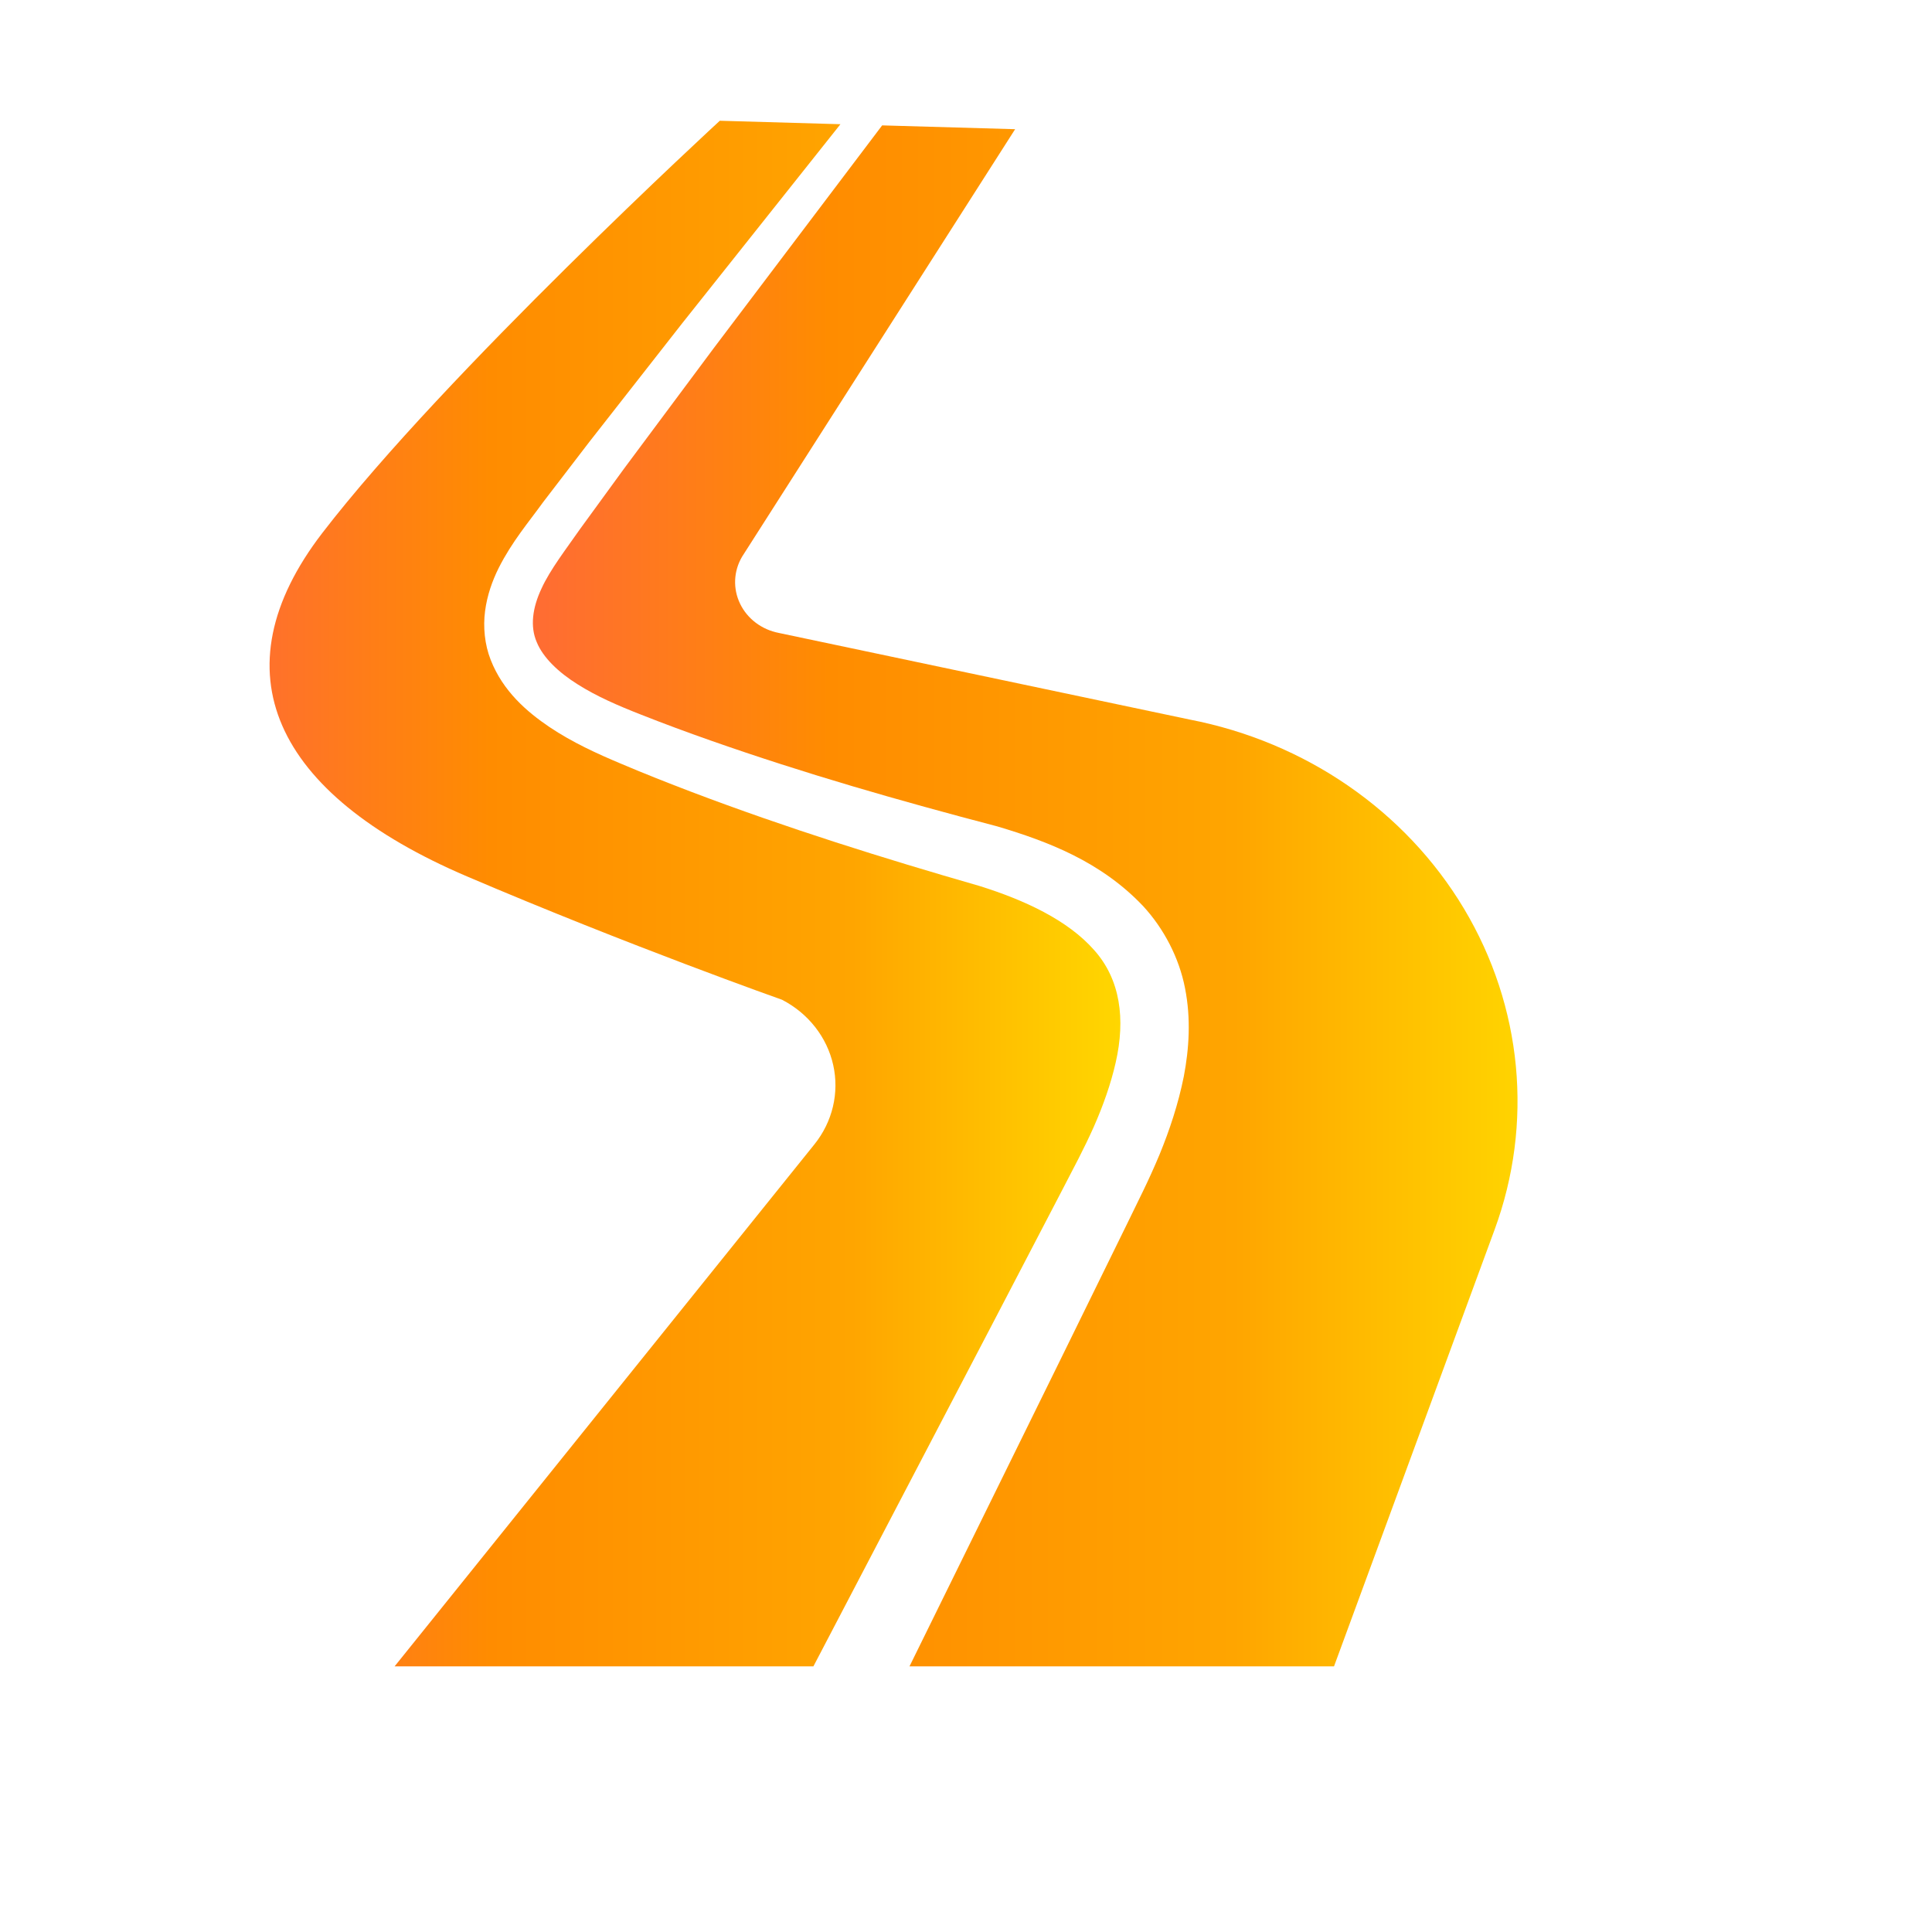 <?xml version="1.0" encoding="utf-8"?>
<svg width="32" height="32" viewBox="0 0 32 32" xmlns="http://www.w3.org/2000/svg">
  <defs>
    <!-- Orange gradient for road -->
    <linearGradient id="roadGradient" x1="0%" y1="0%" x2="100%" y2="0%">
      <stop offset="0%" style="stop-color:#FF6B35;stop-opacity:1" />
      <stop offset="30%" style="stop-color:#FF8C00;stop-opacity:1" />
      <stop offset="70%" style="stop-color:#FFA500;stop-opacity:1" />
      <stop offset="100%" style="stop-color:#FFD700;stop-opacity:1" />
    </linearGradient>
  </defs>
  
  <!-- Road path (from road-svgrepo-com.svg, scaled for favicon) -->
  <g id="road" transform="translate(2, 2) scale(0.05)">
    <path fill="url(#roadGradient)" d="M311.508,354.916l5.72-11.034c1.816-3.546,3.506-7.029,5.096-10.582c3.117-7.076,5.666-14.261,7.271-21.36
      c3.265-14.331,1.566-27.476-7.146-37.21c-8.712-9.928-23.097-16.591-37.966-21.235c-31.654-9.11-64.024-19.248-95.343-31.139
      c-7.862-2.985-15.686-6.086-23.479-9.39c-7.676-3.226-15.998-6.997-23.612-12.102c-7.527-5.088-15.421-11.868-19.496-22.263
      c-2.019-5.112-2.549-10.894-1.87-16.147c0.685-5.267,2.4-10.06,4.528-14.331c4.426-8.751,9.857-15.063,14.751-21.835l15.235-19.871
      l30.789-39.322l52.421-65.949L198.445,0c0,0-91.026,83.709-131.657,136.535c-35.324,45.914-16.03,86.483,47.87,113.772
      c53.933,23.043,104.414,40.88,104.414,40.88c8.697,4.504,14.884,12.398,16.941,21.609c2.057,9.219-0.218,18.812-6.242,26.3
      L90.719,512h138.733l59.006-112.868L311.508,354.916z"/>
    <path fill="url(#roadGradient)" d="M444.973,261.023c-19.365-32.394-52.515-55.242-90.917-62.669l-136.052-28.684
      c-5.673-1.091-10.442-4.691-12.85-9.694c-2.408-4.995-2.151-10.786,0.678-15.578l90.442-141.6l-44.052-1.262l-55.694,73.672
      l-29.752,39.96l-14.627,20.082c-4.707,6.756-9.897,13.435-12.757,19.684c-3.046,6.46-3.81,12.617-1.612,17.728
      c2.119,5.237,7.301,10.107,13.551,14.02c6.328,4.005,13.287,7.02,21.002,10.044c7.59,3,15.289,5.845,23.043,8.572
      c31.155,10.948,62.536,19.956,95,28.459c16.645,4.956,34.264,11.595,48.299,26.402c6.842,7.41,11.946,17.143,13.886,27.219
      c1.995,10.084,1.341,20.012-0.405,29.191c-1.839,9.172-4.714,17.791-8.089,26.004c-1.706,4.083-3.546,8.128-5.431,12.024
      l-5.486,11.245l-21.983,44.8L261.284,512h140.626l53.192-144.646C468.031,332.178,464.337,293.416,444.973,261.023z"/>
  </g>
</svg>


